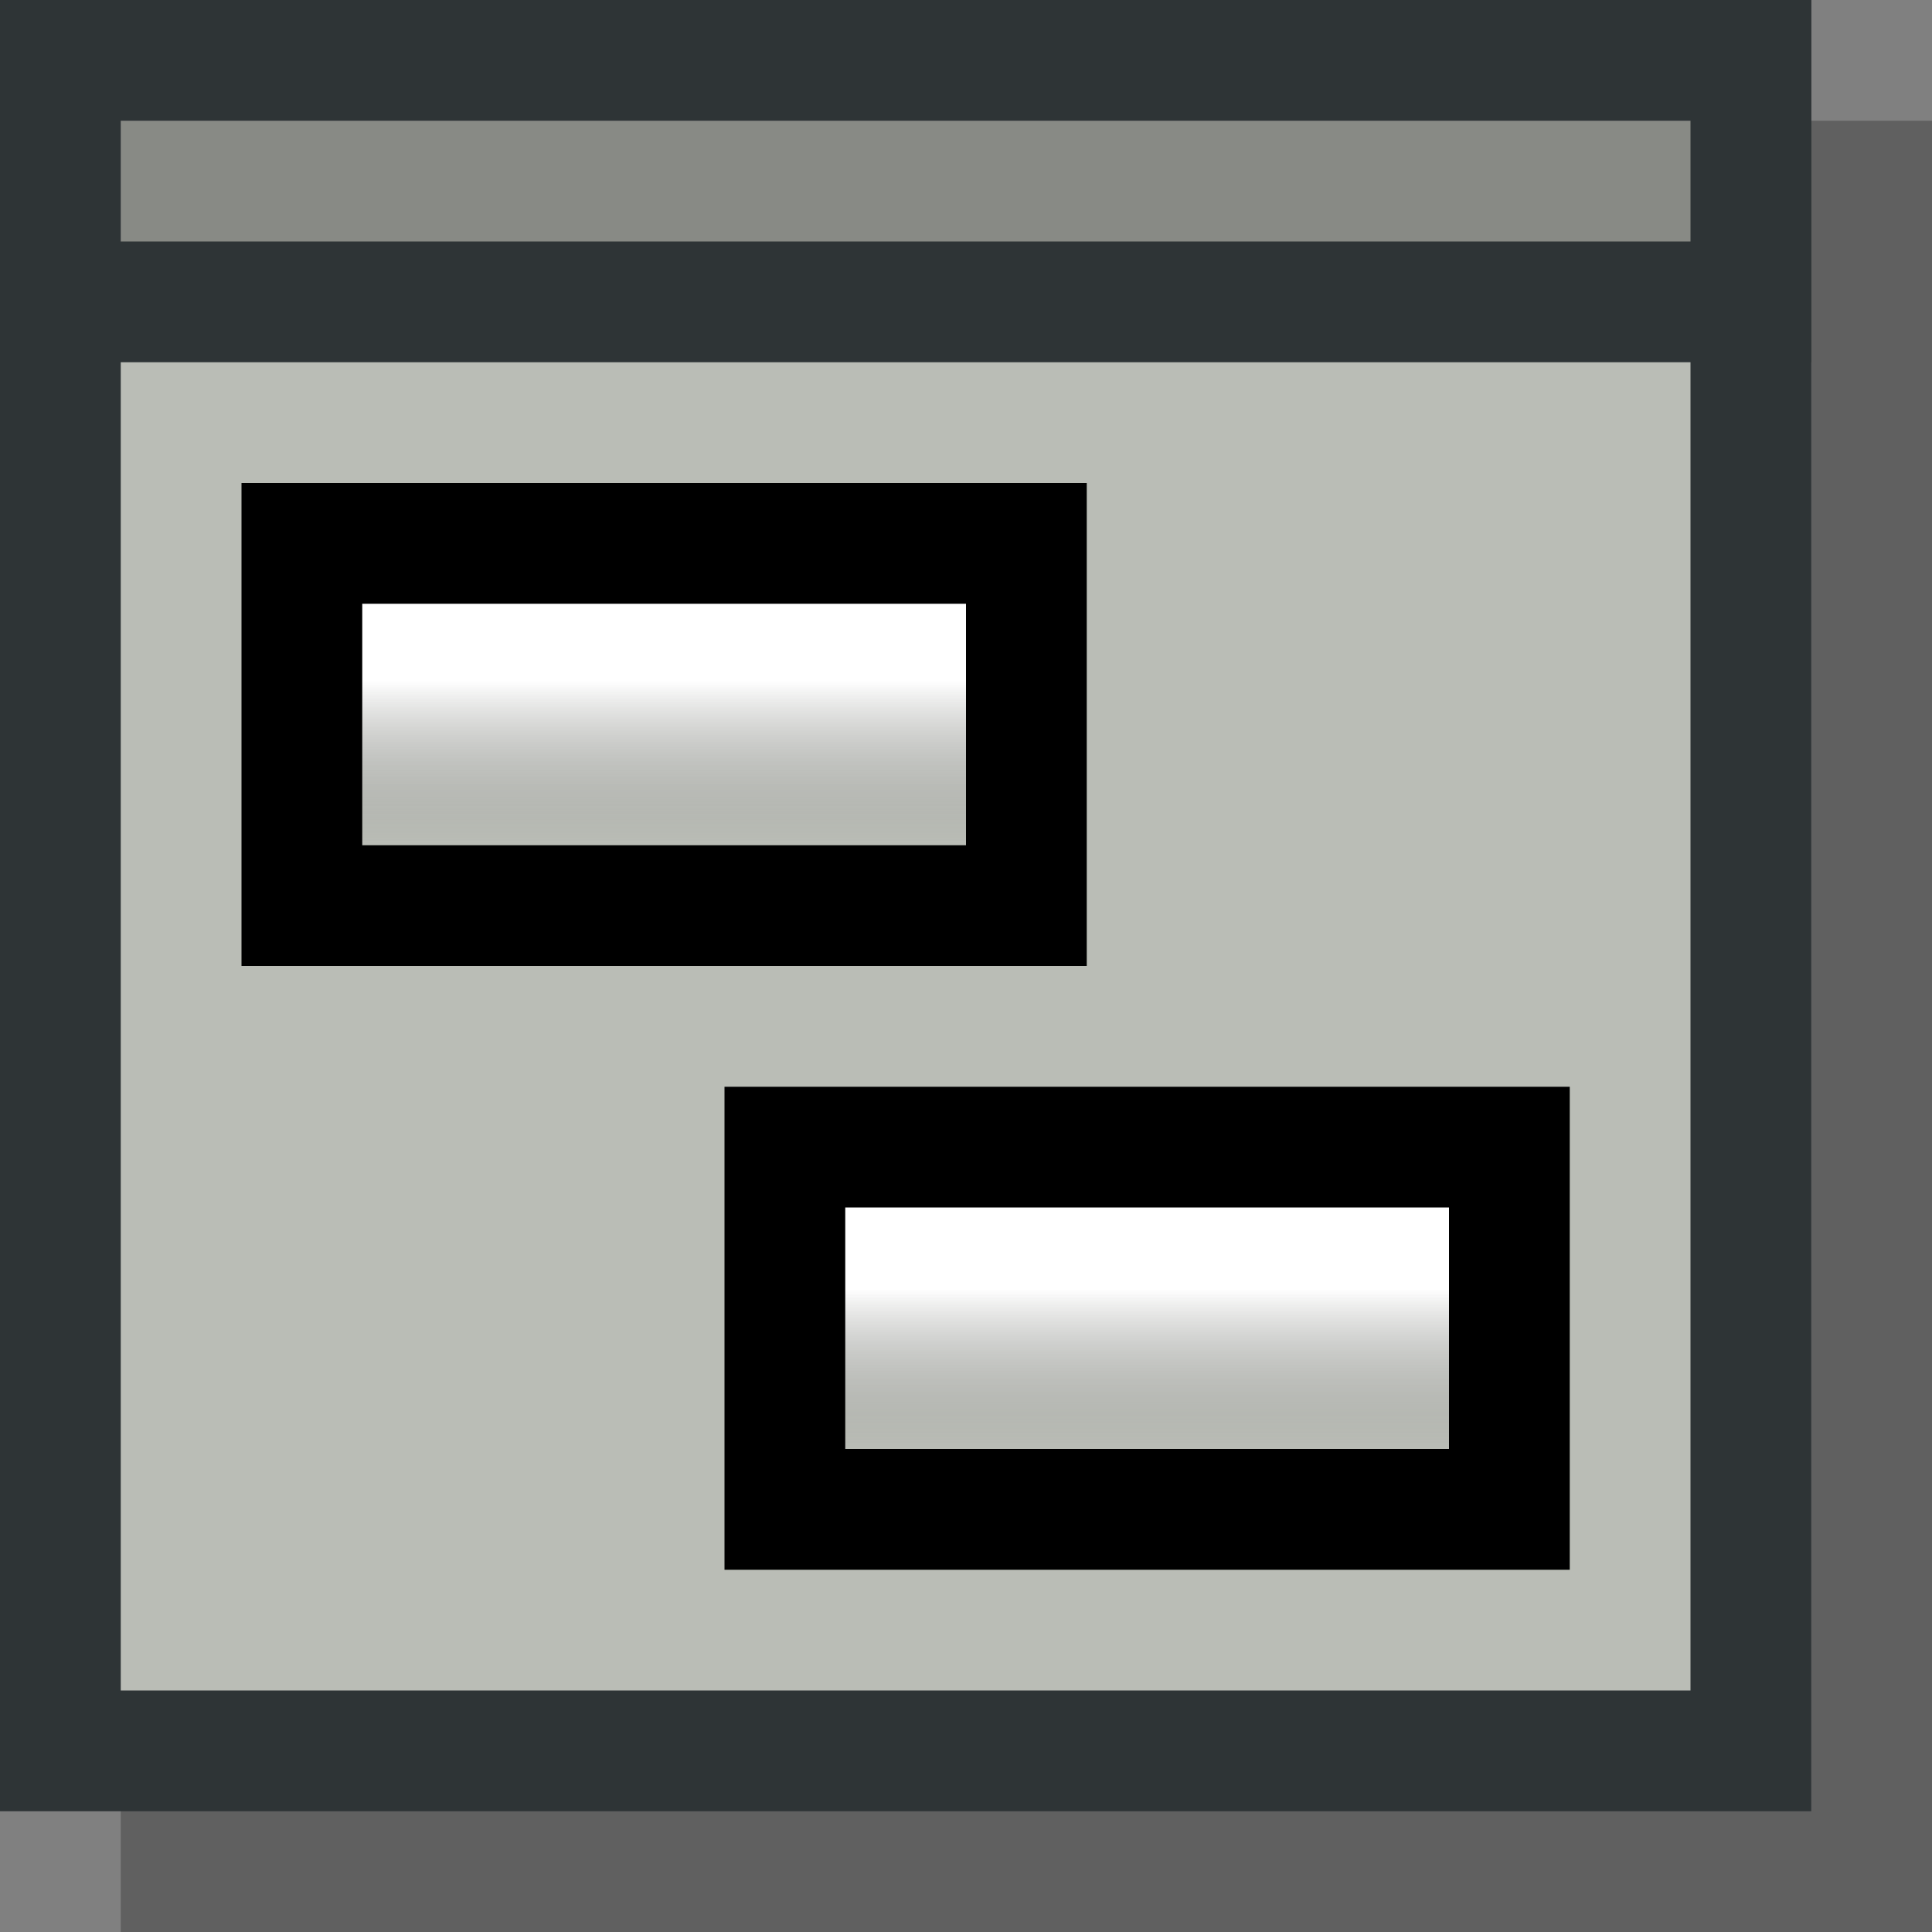 <svg xmlns="http://www.w3.org/2000/svg" width="16" height="16" xmlns:xlink="http://www.w3.org/1999/xlink"><rect width="100%" height="100%" fill="#808080" stroke="none"/><defs><linearGradient id="a"><stop offset="0" stop-color="#fff"/><stop offset="1" stop-color="#919191" stop-opacity="0"/></linearGradient><linearGradient><stop offset="0" stop-color="#fff"/><stop offset="1" stop-color="#9d9d9d"/></linearGradient><linearGradient id="b" x1="7" x2="7" y1="6.64" y2="8" xlink:href="#a" gradientUnits="userSpaceOnUse" gradientTransform="translate(-1 -1)"/><linearGradient id="c" x1="10" x2="10" y1="11.676" y2="13" xlink:href="#a" gradientUnits="userSpaceOnUse" gradientTransform="translate(-1 -1)"/></defs><g fill-rule="evenodd"><path fill-opacity=".251" d="M1 1h15v15H1z" overflow="visible" enable-background="accumulate"/><path fill="#babdb6" stroke="#2e3436" stroke-dashoffset=".5" d="M.5.5h14v14H.5z" overflow="visible" enable-background="accumulate"/><path fill="url(#b)" stroke="#000" stroke-dashoffset=".5" d="M2.5 4.5h6v3h-6z" overflow="visible" enable-background="accumulate"/><path fill="url(#c)" stroke="#000" stroke-dashoffset=".5" d="M6.5 9.5h6v3h-6z" overflow="visible" enable-background="accumulate"/><path fill="#888a85" stroke="#2e3436" stroke-dashoffset=".5" d="M.5.5h14v2H.5z" overflow="visible" enable-background="accumulate"/></g></svg>